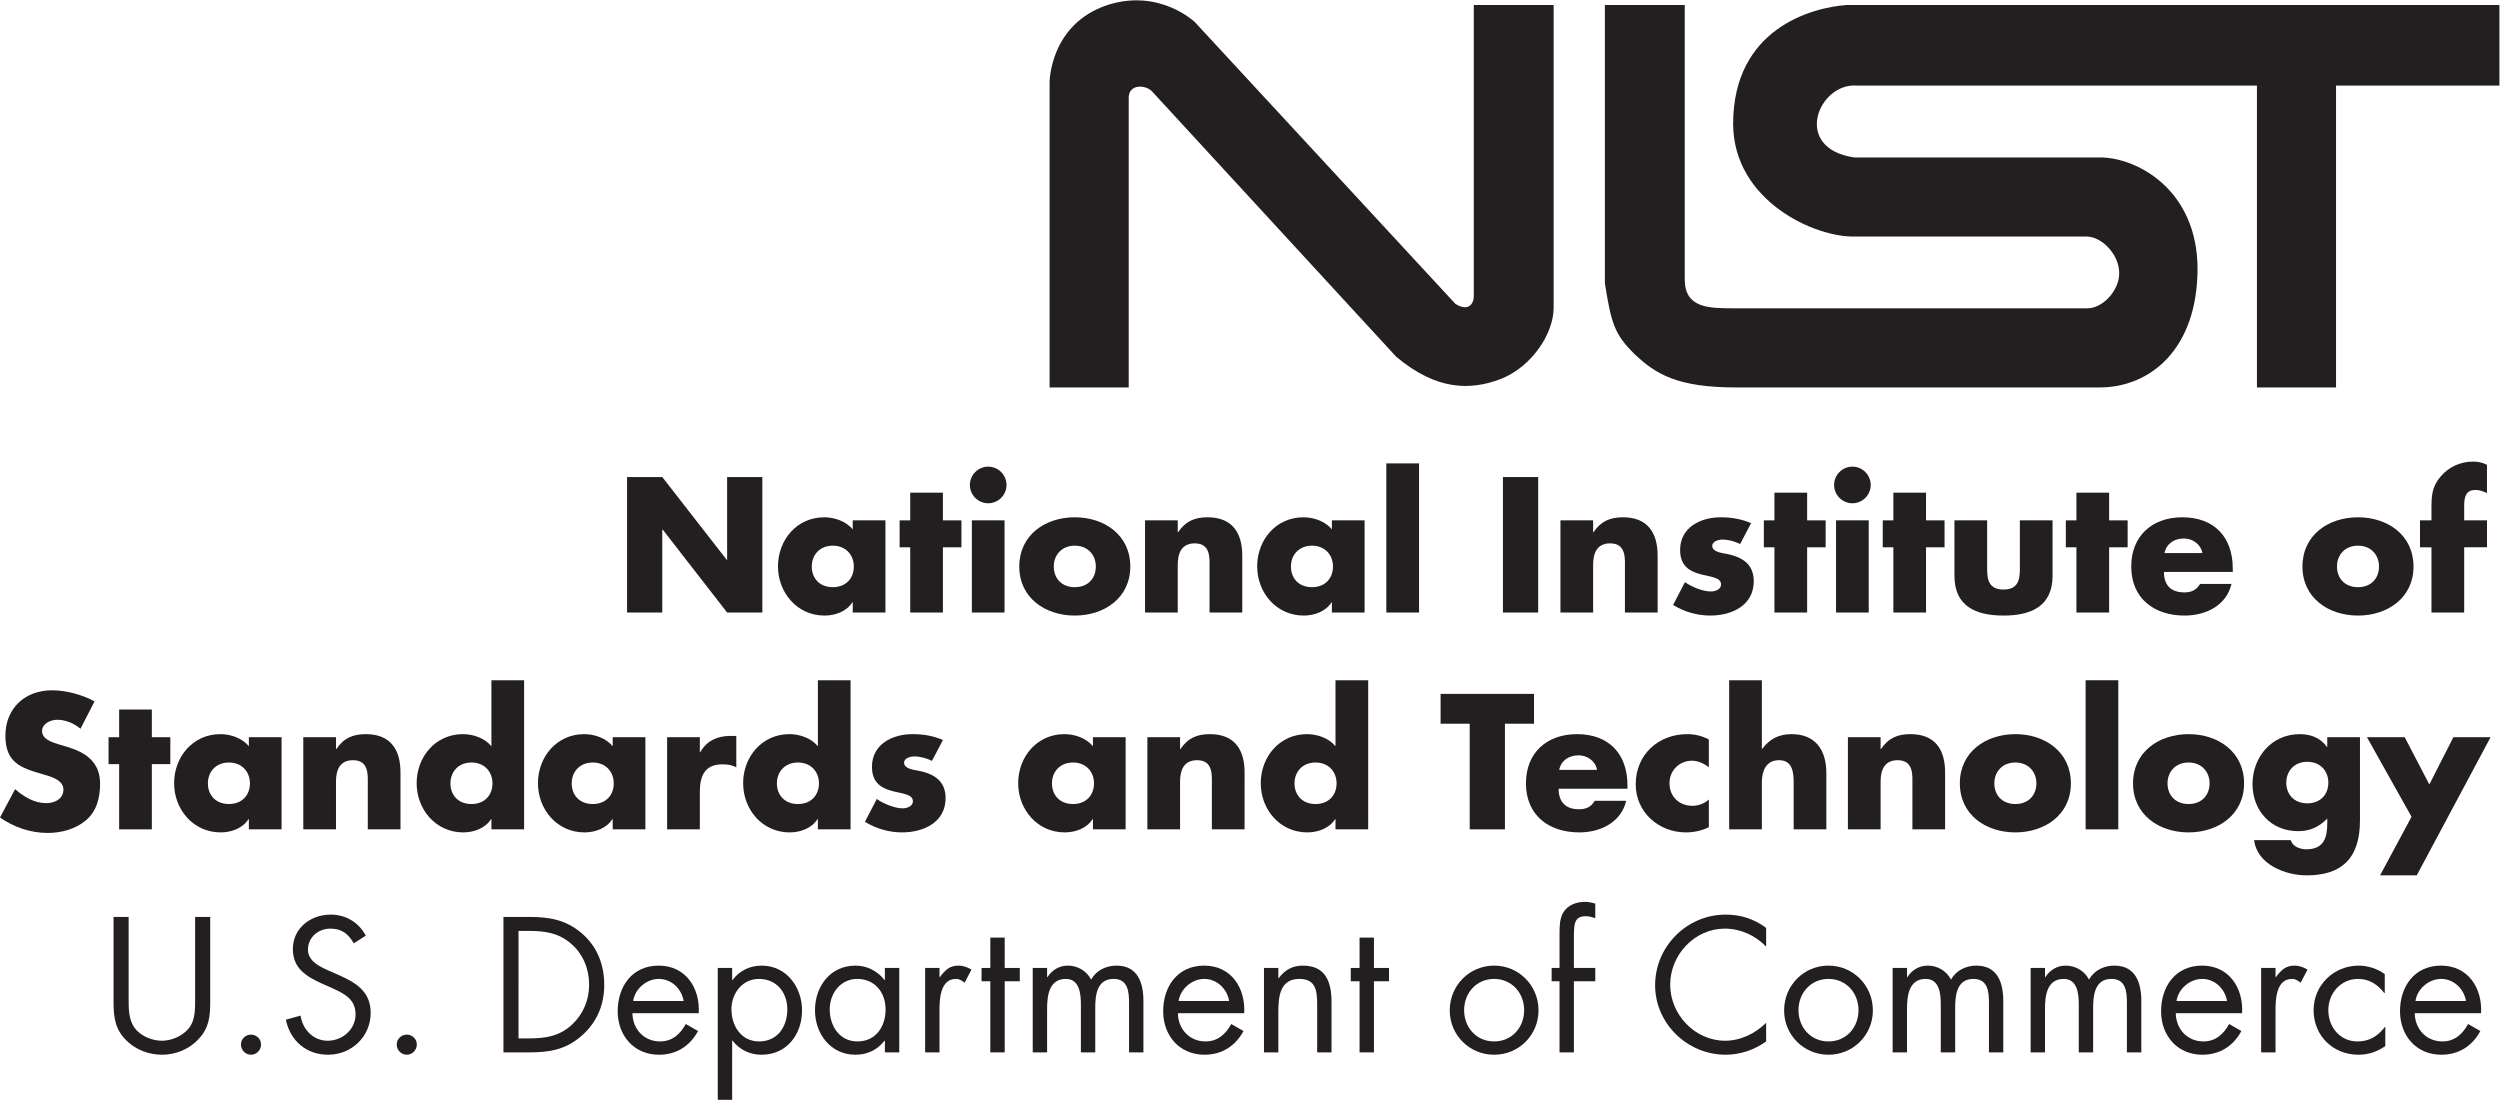 <?xml version="1.0" encoding="UTF-8" standalone="no"?>
<svg
   xmlns:dc="http://purl.org/dc/elements/1.1/"
   xmlns:cc="http://creativecommons.org/ns#"
   xmlns:rdf="http://www.w3.org/1999/02/22-rdf-syntax-ns#"
   xmlns:svg="http://www.w3.org/2000/svg"
   xmlns="http://www.w3.org/2000/svg"
   xmlns:sodipodi="http://sodipodi.sourceforge.net/DTD/sodipodi-0.dtd"
   xmlns:inkscape="http://www.inkscape.org/namespaces/inkscape"
   version="1.1"
   id="svg2"
   xml:space="preserve"
   width="213.76"
   height="94.04"
   viewBox="0 0 213.76 94.04"
   sodipodi:docname="nistident_flright_vec.eps"><defs
     id="defs6" /><sodipodi:namedview
     pagecolor="#ffffff"
     bordercolor="#666666"
     borderopacity="1"
     objecttolerance="10"
     gridtolerance="10"
     guidetolerance="10"
     inkscape:pageopacity="0"
     inkscape:pageshadow="2"
     inkscape:window-width="640"
     inkscape:window-height="480"
     id="namedview4" /><g
     id="g10"
     inkscape:groupmode="layer"
     inkscape:label="ink_ext_XXXXXX"
     transform="matrix(1.333,0,0,-1.333,0,94.04)"><g
       id="g12"
       transform="scale(0.1)"><path
         d="m 402.223,399.488 h 22.586 l 41.375,-53.14 h 0.226 v 53.14 H 489 v -86.91 h -22.59 l -41.367,53.25 h -0.234 v -53.25 h -22.586 v 86.91"
         style="fill:#231f20;fill-opacity:1;fill-rule:nonzero;stroke:none"
         id="path14" /><path
         d="m 520.699,342.09 c 0,-7.5 4.953,-13.25 13.489,-13.25 8.527,0 13.48,5.75 13.48,13.25 0,7.246 -4.953,13.371 -13.48,13.371 -8.536,0 -13.489,-6.125 -13.489,-13.371 z m 47.254,-29.512 H 546.98 v 6.57 h -0.234 c -3.695,-5.867 -10.941,-8.523 -17.863,-8.523 -17.512,0 -29.856,14.641 -29.856,31.582 0,16.934 12.11,31.461 29.621,31.461 6.801,0 13.954,-2.547 18.332,-7.73 v 5.761 h 20.973 v -59.121"
         style="fill:#231f20;fill-opacity:1;fill-rule:nonzero;stroke:none"
         id="path16" /><path
         d="m 604.824,312.578 h -20.972 v 41.836 h -6.801 v 17.285 h 6.801 v 17.758 h 20.972 v -17.758 h 11.875 v -17.285 h -11.875 v -41.836"
         style="fill:#231f20;fill-opacity:1;fill-rule:nonzero;stroke:none"
         id="path18" /><path
         d="m 644.359,312.578 h -20.968 v 59.121 h 20.968 z m 1.262,81.832 c 0,-6.461 -5.293,-11.754 -11.754,-11.754 -6.457,0 -11.75,5.293 -11.75,11.754 0,6.453 5.293,11.75 11.75,11.75 6.461,0 11.754,-5.297 11.754,-11.75"
         style="fill:#231f20;fill-opacity:1;fill-rule:nonzero;stroke:none"
         id="path20" /><path
         d="m 675.938,342.09 c 0,-7.5 4.953,-13.25 13.476,-13.25 8.535,0 13.492,5.75 13.492,13.25 0,7.246 -4.957,13.371 -13.492,13.371 -8.523,0 -13.476,-6.125 -13.476,-13.371 z m 49.085,0 c 0,-20.059 -16.593,-31.465 -35.609,-31.465 -18.891,0 -35.613,11.289 -35.613,31.465 0,20.172 16.609,31.578 35.613,31.578 19.016,0 35.609,-11.406 35.609,-31.578"
         style="fill:#231f20;fill-opacity:1;fill-rule:nonzero;stroke:none"
         id="path22" /><path
         d="m 755.449,364.105 h 0.235 c 4.843,7.141 10.726,9.563 18.906,9.563 15.898,0 22.246,-10.023 22.246,-24.559 v -36.531 h -20.984 v 28.82 c 0,5.653 0.929,15.551 -9.442,15.551 -8.539,0 -10.961,-6.336 -10.961,-13.707 v -30.664 h -20.972 v 59.121 h 20.972 v -7.594"
         style="fill:#231f20;fill-opacity:1;fill-rule:nonzero;stroke:none"
         id="path24" /><path
         d="m 828.059,342.09 c 0,-7.5 4.964,-13.25 13.496,-13.25 8.511,0 13.472,5.75 13.472,13.25 0,7.246 -4.961,13.371 -13.472,13.371 -8.532,0 -13.496,-6.125 -13.496,-13.371 z m 47.254,-29.512 h -20.977 v 6.57 h -0.227 c -3.687,-5.867 -10.957,-8.523 -17.847,-8.523 -17.535,0 -29.86,14.641 -29.86,31.582 0,16.934 12.09,31.461 29.621,31.461 6.797,0 13.938,-2.547 18.313,-7.73 v 5.761 h 20.977 v -59.121"
         style="fill:#231f20;fill-opacity:1;fill-rule:nonzero;stroke:none"
         id="path26" /><path
         d="m 910.242,312.578 h -20.996 v 95.664 h 20.996 v -95.664"
         style="fill:#231f20;fill-opacity:1;fill-rule:nonzero;stroke:none"
         id="path28" /><path
         d="m 986.648,312.578 h -22.605 v 86.91 h 22.605 v -86.91"
         style="fill:#231f20;fill-opacity:1;fill-rule:nonzero;stroke:none"
         id="path30" /><path
         d="m 1021.9,364.105 h 0.24 c 4.84,7.141 10.7,9.563 18.9,9.563 15.9,0 22.23,-10.023 22.23,-24.559 v -36.531 h -20.98 v 28.82 c 0,5.653 0.94,15.551 -9.45,15.551 -8.51,0 -10.94,-6.336 -10.94,-13.707 v -30.664 h -20.97 v 59.121 h 20.97 v -7.594"
         style="fill:#231f20;fill-opacity:1;fill-rule:nonzero;stroke:none"
         id="path32" /><path
         d="m 1116.18,356.504 c -3.24,1.719 -7.71,2.867 -11.31,2.867 -2.4,0 -6.56,-1.043 -6.56,-4.039 0,-4.031 6.56,-4.609 9.45,-5.176 9.81,-1.965 17.17,-6.57 17.17,-17.519 0,-15.547 -14.18,-22.012 -27.87,-22.012 -8.42,0 -16.72,2.422 -23.87,6.797 l 7.6,14.648 c 4.28,-3.007 11.43,-5.996 16.6,-5.996 2.66,0 6.57,1.25 6.57,4.492 0,4.61 -6.57,4.832 -13.13,6.563 -6.56,1.738 -13.14,4.961 -13.14,15.566 0,14.516 13.14,20.973 26.03,20.973 6.7,0 13.38,-1.039 19.49,-3.805 l -7.03,-13.359"
         style="fill:#231f20;fill-opacity:1;fill-rule:nonzero;stroke:none"
         id="path34" /><path
         d="m 1159.17,312.578 h -20.98 v 41.836 h -6.79 v 17.285 h 6.79 v 17.758 h 20.98 v -17.758 h 11.87 v -17.285 h -11.87 v -41.836"
         style="fill:#231f20;fill-opacity:1;fill-rule:nonzero;stroke:none"
         id="path36" /><path
         d="m 1198.68,312.578 h -20.97 v 59.121 h 20.97 z m 1.27,81.832 c 0,-6.461 -5.29,-11.754 -11.74,-11.754 -6.46,0 -11.75,5.293 -11.75,11.754 0,6.453 5.29,11.75 11.75,11.75 6.45,0 11.74,-5.297 11.74,-11.75"
         style="fill:#231f20;fill-opacity:1;fill-rule:nonzero;stroke:none"
         id="path38" /><path
         d="m 1235.44,312.578 h -20.96 v 41.836 h -6.81 v 17.285 h 6.81 v 17.758 h 20.96 v -17.758 h 11.87 v -17.285 h -11.87 v -41.836"
         style="fill:#231f20;fill-opacity:1;fill-rule:nonzero;stroke:none"
         id="path40" /><path
         d="m 1274.64,371.699 v -31.582 c 0,-7.48 1.83,-12.793 10.49,-12.793 8.65,0 10.49,5.313 10.49,12.793 v 31.582 h 20.97 v -35.613 c 0,-19.465 -13.73,-25.461 -31.46,-25.461 -17.76,0 -31.47,5.996 -31.47,25.461 v 35.613 h 20.98"
         style="fill:#231f20;fill-opacity:1;fill-rule:nonzero;stroke:none"
         id="path42" /><path
         d="m 1352.88,312.578 h -20.98 v 41.836 h -6.79 v 17.285 h 6.79 v 17.758 h 20.98 v -17.758 h 11.88 v -17.285 h -11.88 v -41.836"
         style="fill:#231f20;fill-opacity:1;fill-rule:nonzero;stroke:none"
         id="path44" /><path
         d="m 1412.71,350.723 c -1.04,5.656 -6.24,9.343 -11.88,9.343 -6.11,0 -11.17,-3.226 -12.44,-9.343 z m 19.47,-12.09 h -44.14 c 0,-8.535 4.49,-13.145 13.14,-13.145 4.49,0 7.72,1.504 10.02,5.41 h 20.18 c -3.34,-13.945 -16.6,-20.273 -30.1,-20.273 -19.59,0 -34.22,11.055 -34.22,31.465 0,19.703 13.5,31.578 32.73,31.578 20.51,0 32.39,-12.684 32.39,-32.848 v -2.187"
         style="fill:#231f20;fill-opacity:1;fill-rule:nonzero;stroke:none"
         id="path46" /><path
         d="m 1499.03,342.09 c 0,-7.5 4.94,-13.25 13.48,-13.25 8.53,0 13.48,5.75 13.48,13.25 0,7.246 -4.95,13.371 -13.48,13.371 -8.54,0 -13.48,-6.125 -13.48,-13.371 z m 49.09,0 c 0,-20.059 -16.61,-31.465 -35.61,-31.465 -18.91,0 -35.63,11.289 -35.63,31.465 0,20.172 16.61,31.578 35.63,31.578 19,0 35.61,-11.406 35.61,-31.578"
         style="fill:#231f20;fill-opacity:1;fill-rule:nonzero;stroke:none"
         id="path48" /><path
         d="m 1580.62,312.578 h -20.98 v 41.836 h -7.36 v 17.285 h 7.36 v 7.496 c 0,8.184 0.23,14.172 5.99,20.743 5.2,6.113 12.68,9.453 20.65,9.453 3.2,0 6.09,-0.578 8.98,-2.082 v -18.086 c -2.42,1.043 -4.61,1.961 -7.38,1.961 -5.41,0 -7.26,-3.235 -7.26,-9.911 v -9.574 h 14.64 v -17.285 h -14.64 v -41.836"
         style="fill:#231f20;fill-opacity:1;fill-rule:nonzero;stroke:none"
         id="path50" /><path
         d="m 51.633,238.027 c -4.148,3.457 -9.441,5.762 -14.98,5.762 -4.148,0 -9.672,-2.422 -9.672,-7.266 0,-5.058 6.101,-7.031 10.027,-8.3 l 5.762,-1.719 c 12.094,-3.574 21.441,-9.688 21.441,-23.731 0,-8.652 -2.086,-17.539 -8.992,-23.398 -6.801,-5.781 -15.914,-8.184 -24.668,-8.184 -10.945,0 -21.668,3.672 -30.551,9.903 l 9.688,18.203 c 5.648,-4.942 12.324,-8.984 20.059,-8.984 5.293,0 10.941,2.656 10.941,8.769 0,6.328 -8.883,8.535 -13.707,9.902 -14.172,4.024 -23.52,7.715 -23.52,24.551 0,17.637 12.559,29.16 29.961,29.16 8.77,0 19.484,-2.773 27.199,-7.148 l -8.988,-17.52"
         style="fill:#231f20;fill-opacity:1;fill-rule:nonzero;stroke:none"
         id="path52" /><path
         d="M 97.398,173.496 H 76.426 v 41.836 H 69.625 v 17.266 h 6.801 v 17.761 H 97.398 V 232.598 H 109.258 V 215.332 H 97.398 v -41.836"
         style="fill:#231f20;fill-opacity:1;fill-rule:nonzero;stroke:none"
         id="path54" /><path
         d="m 133.352,203.008 c 0,-7.5 4.949,-13.262 13.472,-13.262 8.535,0 13.489,5.762 13.489,13.262 0,7.246 -4.954,13.359 -13.489,13.359 -8.523,0 -13.472,-6.113 -13.472,-13.359 z m 47.253,-29.512 h -20.972 v 6.563 h -0.235 c -3.695,-5.879 -10.96,-8.516 -17.871,-8.516 -17.507,0 -29.847,14.629 -29.847,31.562 0,16.934 12.109,31.465 29.621,31.465 6.797,0 13.937,-2.539 18.332,-7.734 v 5.762 h 20.972 v -59.102"
         style="fill:#231f20;fill-opacity:1;fill-rule:nonzero;stroke:none"
         id="path56" /><path
         d="m 215.52,225.02 h 0.234 c 4.844,7.128 10.707,9.55 18.902,9.55 15.903,0 22.235,-10.019 22.235,-24.55 v -36.524 h -20.977 v 28.809 c 0,5.644 0.934,15.547 -9.453,15.547 -8.523,0 -10.941,-6.329 -10.941,-13.711 v -30.645 h -20.973 v 59.102 h 20.973 v -7.578"
         style="fill:#231f20;fill-opacity:1;fill-rule:nonzero;stroke:none"
         id="path58" /><path
         d="m 288.93,203.008 c 0,-7.5 4.953,-13.262 13.492,-13.262 8.519,0 13.473,5.762 13.473,13.262 0,7.246 -4.954,13.359 -13.473,13.359 -8.539,0 -13.492,-6.113 -13.492,-13.359 z m 26.281,-22.949 h -0.231 c -3.695,-5.879 -10.949,-8.516 -17.871,-8.516 -17.507,0 -29.851,14.629 -29.851,31.562 0,16.934 12.105,31.465 29.621,31.465 6.797,0 13.957,-2.539 18.332,-7.734 v 42.305 h 20.973 v -95.645 h -20.973 v 6.563"
         style="fill:#231f20;fill-opacity:1;fill-rule:nonzero;stroke:none"
         id="path60" /><path
         d="m 366.719,203.008 c 0,-7.5 4.965,-13.262 13.492,-13.262 8.519,0 13.473,5.762 13.473,13.262 0,7.246 -4.954,13.359 -13.473,13.359 -8.527,0 -13.492,-6.113 -13.492,-13.359 z m 47.258,-29.512 h -20.973 v 6.563 h -0.234 c -3.684,-5.879 -10.946,-8.516 -17.868,-8.516 -17.515,0 -29.839,14.629 -29.839,31.562 0,16.934 12.093,31.465 29.621,31.465 6.8,0 13.937,-2.539 18.32,-7.734 v 5.762 h 20.973 v -59.102"
         style="fill:#231f20;fill-opacity:1;fill-rule:nonzero;stroke:none"
         id="path62" /><path
         d="m 448.902,222.93 h 0.219 c 4.031,7.265 10.957,10.488 19.141,10.488 h 4.035 v -20.176 c -2.887,1.621 -5.652,1.953 -8.879,1.953 -11.645,0 -14.516,-7.715 -14.516,-17.851 v -23.848 h -20.988 v 59.102 h 20.988 v -9.668"
         style="fill:#231f20;fill-opacity:1;fill-rule:nonzero;stroke:none"
         id="path64" /><path
         d="m 498.328,203.008 c 0,-7.5 4.969,-13.262 13.492,-13.262 8.524,0 13.493,5.762 13.493,13.262 0,7.246 -4.969,13.359 -13.493,13.359 -8.523,0 -13.492,-6.113 -13.492,-13.359 z m 26.285,-22.949 h -0.234 c -3.68,-5.879 -10.945,-8.516 -17.871,-8.516 -17.508,0 -29.832,14.629 -29.832,31.562 0,16.934 12.094,31.465 29.617,31.465 6.797,0 13.941,-2.539 18.32,-7.734 v 42.305 h 20.973 v -95.645 h -20.973 v 6.563"
         style="fill:#231f20;fill-opacity:1;fill-rule:nonzero;stroke:none"
         id="path66" /><path
         d="m 597.793,217.402 c -3.23,1.719 -7.715,2.871 -11.289,2.871 -2.422,0 -6.582,-1.035 -6.582,-4.023 0,-4.043 6.582,-4.609 9.453,-5.195 9.801,-1.953 17.172,-6.563 17.172,-17.5 0,-15.567 -14.176,-22.012 -27.879,-22.012 -8.414,0 -16.719,2.402 -23.863,6.797 l 7.605,14.629 c 4.27,-2.989 11.414,-5.996 16.598,-5.996 2.652,0 6.566,1.269 6.566,4.492 0,4.609 -6.566,4.844 -13.133,6.562 -6.566,1.739 -13.132,4.981 -13.132,15.567 0,14.531 13.132,20.976 26.035,20.976 6.687,0 13.379,-1.035 19.48,-3.789 l -7.031,-13.379"
         style="fill:#231f20;fill-opacity:1;fill-rule:nonzero;stroke:none"
         id="path68" /><path
         d="m 674.773,203.008 c 0,-7.5 4.954,-13.262 13.489,-13.262 8.523,0 13.476,5.762 13.476,13.262 0,7.246 -4.953,13.359 -13.476,13.359 -8.535,0 -13.489,-6.113 -13.489,-13.359 z m 47.254,-29.512 h -20.972 v 6.563 h -0.235 c -3.691,-5.879 -10.941,-8.516 -17.867,-8.516 -17.508,0 -29.851,14.629 -29.851,31.562 0,16.934 12.109,31.465 29.617,31.465 6.801,0 13.961,-2.539 18.336,-7.734 v 5.762 h 20.972 v -59.102"
         style="fill:#231f20;fill-opacity:1;fill-rule:nonzero;stroke:none"
         id="path70" /><path
         d="m 756.941,225.02 h 0.231 c 4.844,7.128 10.726,9.55 18.914,9.55 15.891,0 22.242,-10.019 22.242,-24.55 V 173.496 H 777.34 v 28.809 c 0,5.644 0.93,15.547 -9.442,15.547 -8.535,0 -10.957,-6.329 -10.957,-13.711 v -30.645 h -20.972 v 59.102 h 20.972 v -7.578"
         style="fill:#231f20;fill-opacity:1;fill-rule:nonzero;stroke:none"
         id="path72" /><path
         d="m 830.352,203.008 c 0,-7.5 4.968,-13.262 13.488,-13.262 8.531,0 13.496,5.762 13.496,13.262 0,7.246 -4.965,13.359 -13.496,13.359 -8.52,0 -13.488,-6.113 -13.488,-13.359 z m 26.281,-22.949 h -0.238 c -3.668,-5.879 -10.934,-8.516 -17.848,-8.516 -17.524,0 -29.852,14.629 -29.852,31.562 0,16.934 12.098,31.465 29.618,31.465 6.804,0 13.945,-2.539 18.32,-7.734 v 42.305 h 20.972 v -95.645 h -20.972 v 6.563"
         style="fill:#231f20;fill-opacity:1;fill-rule:nonzero;stroke:none"
         id="path74" /><path
         d="m 965.32,173.496 h -22.593 v 67.754 h -18.672 v 19.141 h 59.922 V 241.25 H 965.32 v -67.754"
         style="fill:#231f20;fill-opacity:1;fill-rule:nonzero;stroke:none"
         id="path76" /><path
         d="m 1024.43,211.641 c -1.04,5.644 -6.22,9.336 -11.86,9.336 -6.11,0 -11.19,-3.223 -12.44,-9.336 z m 19.49,-12.11 h -44.147 c 0,-8.535 4.497,-13.144 13.147,-13.144 4.47,0 7.71,1.504 10.02,5.429 h 20.17 c -3.33,-13.945 -16.6,-20.273 -30.09,-20.273 -19.59,0 -34.219,11.035 -34.219,31.465 0,19.687 13.472,31.562 32.729,31.562 20.51,0 32.39,-12.675 32.39,-32.851 v -2.188"
         style="fill:#231f20;fill-opacity:1;fill-rule:nonzero;stroke:none"
         id="path78" /><path
         d="m 1096.12,213.379 c -3.12,2.285 -6.79,4.141 -10.84,4.141 -8.06,0 -14.4,-6.231 -14.4,-14.415 0,-8.515 6.1,-14.511 14.75,-14.511 3.7,0 7.72,1.484 10.49,4.023 v -17.754 c -4.61,-2.285 -9.68,-3.32 -14.74,-3.32 -17.53,0 -32.17,13.008 -32.17,30.859 0,19.024 14.53,32.168 33.08,32.168 4.85,0 9.69,-1.152 13.83,-3.457 v -17.734"
         style="fill:#231f20;fill-opacity:1;fill-rule:nonzero;stroke:none"
         id="path80" /><path
         d="m 1130.13,269.141 v -44.024 h 0.21 c 4.85,6.465 10.72,9.453 18.91,9.453 14.98,0 22.24,-9.922 22.24,-24.902 v -36.172 h -20.97 v 30.293 c 0,6.934 -1.04,14.063 -9.46,14.063 -8.3,0 -10.93,-7.129 -10.93,-14.063 v -30.293 h -20.98 v 95.645 h 20.98"
         style="fill:#231f20;fill-opacity:1;fill-rule:nonzero;stroke:none"
         id="path82" /><path
         d="m 1206.3,225.02 h 0.23 c 4.85,7.128 10.71,9.55 18.89,9.55 15.92,0 22.25,-10.019 22.25,-24.55 v -36.524 h -20.98 v 28.809 c 0,5.644 0.94,15.547 -9.45,15.547 -8.52,0 -10.94,-6.329 -10.94,-13.711 v -30.645 h -20.98 v 59.102 h 20.98 v -7.578"
         style="fill:#231f20;fill-opacity:1;fill-rule:nonzero;stroke:none"
         id="path84" /><path
         d="m 1279.25,203.008 c 0,-7.5 4.96,-13.262 13.47,-13.262 8.54,0 13.5,5.762 13.5,13.262 0,7.246 -4.96,13.359 -13.5,13.359 -8.51,0 -13.47,-6.113 -13.47,-13.359 z m 49.1,0 c 0,-20.059 -16.6,-31.465 -35.63,-31.465 -18.9,0 -35.6,11.27 -35.6,31.465 0,20.156 16.6,31.562 35.6,31.562 19.03,0 35.63,-11.406 35.63,-31.562"
         style="fill:#231f20;fill-opacity:1;fill-rule:nonzero;stroke:none"
         id="path86" /><path
         d="m 1358.76,173.496 h -20.96 v 95.645 h 20.96 v -95.645"
         style="fill:#231f20;fill-opacity:1;fill-rule:nonzero;stroke:none"
         id="path88" /><path
         d="m 1390.34,203.008 c 0,-7.5 4.96,-13.262 13.5,-13.262 8.51,0 13.47,5.762 13.47,13.262 0,7.246 -4.96,13.359 -13.47,13.359 -8.54,0 -13.5,-6.113 -13.5,-13.359 z m 49.1,0 c 0,-20.059 -16.6,-31.465 -35.6,-31.465 -18.91,0 -35.63,11.27 -35.63,31.465 0,20.156 16.6,31.562 35.63,31.562 19,0 35.6,-11.406 35.6,-31.562"
         style="fill:#231f20;fill-opacity:1;fill-rule:nonzero;stroke:none"
         id="path90" /><path
         d="m 1466.51,203.457 c 0,-7.48 4.96,-13.262 13.5,-13.262 8.52,0 13.48,5.782 13.48,13.262 0,7.266 -4.96,13.359 -13.48,13.359 -8.54,0 -13.5,-6.093 -13.5,-13.359 z m 47.27,-24.199 c 0,-25.117 -12.46,-35.274 -34.24,-35.274 -13.59,0 -31.8,7.032 -33.65,22.598 h 23.51 c 0.59,-2.09 2.07,-3.594 3.91,-4.512 1.86,-0.898 4.04,-1.367 6,-1.367 11.31,0 13.49,7.363 13.49,16.934 v 2.754 c -5.41,-5.391 -10.95,-8.047 -18.79,-8.047 -17.28,0 -29.16,13.125 -29.16,30.195 0,17.266 12.21,32.031 30.32,32.031 6.91,0 13.26,-2.304 17.4,-8.183 h 0.23 v 6.211 h 20.98 v -53.34"
         style="fill:#231f20;fill-opacity:1;fill-rule:nonzero;stroke:none"
         id="path92" /><path
         d="m 1518.25,232.598 h 24.22 l 15.8,-30.293 15.43,30.293 h 23.85 l -47.36,-88.614 h -23.52 l 20.18,37.579 -28.6,51.035"
         style="fill:#231f20;fill-opacity:1;fill-rule:nonzero;stroke:none"
         id="path94" /><path
         d="m 82.512,65.566 c 0,-6.445 -0.223,-13.828 3.801,-19.355 3.805,-5.293 11.191,-8.301 17.527,-8.301 6.223,0 13.023,2.891 17.058,7.734 4.61,5.508 4.254,13.125 4.254,19.922 v 51.758 h 9.688 V 62.93 c 0,-9.453 -0.699,-16.953 -7.61,-24.102 -5.992,-6.445 -14.636,-9.902 -23.39,-9.902 -8.18,0 -16.594,3.106 -22.477,8.867 -7.609,7.266 -8.527,15.215 -8.527,25.137 v 54.394 h 9.676 V 65.566"
         style="fill:#231f20;fill-opacity:1;fill-rule:nonzero;stroke:none"
         id="path96" /><path
         d="m 167.457,35.508 c 0,-3.574 -2.887,-6.582 -6.461,-6.582 -3.57,0 -6.457,3.008 -6.457,6.582 0,3.438 2.887,6.328 6.457,6.328 3.574,0 6.461,-2.891 6.461,-6.328"
         style="fill:#231f20;fill-opacity:1;fill-rule:nonzero;stroke:none"
         id="path98" /><path
         d="m 226.93,100.371 c -3.461,5.996 -7.61,9.453 -14.981,9.453 -7.734,0 -14.41,-5.527 -14.41,-13.496 0,-7.48 7.715,-10.938 13.598,-13.594 l 5.761,-2.52 c 11.286,-4.961 20.868,-10.605 20.868,-24.433 0,-15.215 -12.219,-26.855 -27.328,-26.855 -13.938,0 -24.305,8.984 -27.086,22.461 l 9.457,2.656 c 1.269,-8.867 8.07,-16.133 17.402,-16.133 9.344,0 17.863,7.148 17.863,16.953 0,10.137 -7.945,13.594 -16.019,17.266 l -5.309,2.324 c -10.137,4.609 -18.894,9.785 -18.894,22.246 0,13.477 11.41,22.11 24.312,22.11 9.688,0 17.871,-4.942 22.481,-13.477 l -7.715,-4.961"
         style="fill:#231f20;fill-opacity:1;fill-rule:nonzero;stroke:none"
         id="path100" /><path
         d="m 267.367,35.508 c 0,-3.574 -2.871,-6.582 -6.445,-6.582 -3.567,0 -6.453,3.008 -6.453,6.582 0,3.438 2.886,6.328 6.453,6.328 3.574,0 6.445,-2.891 6.445,-6.328"
         style="fill:#231f20;fill-opacity:1;fill-rule:nonzero;stroke:none"
         id="path102" /><path
         d="m 339.629,39.414 c 10.605,0 19.48,1.504 27.434,8.984 7.14,6.699 10.832,15.781 10.832,25.469 0,9.902 -3.801,19.473 -11.297,26.055 -7.95,7.031 -16.703,8.418 -26.969,8.418 h -7.031 V 39.414 Z m -16.703,77.91 h 16.359 c 13.028,0 23.629,-1.738 33.895,-10.488 9.902,-8.535 14.402,-20.176 14.402,-33.086 0,-12.676 -4.609,-23.848 -14.187,-32.383 -10.372,-9.219 -20.739,-10.938 -34.336,-10.938 h -16.133 v 86.894"
         style="fill:#231f20;fill-opacity:1;fill-rule:nonzero;stroke:none"
         id="path104" /><path
         d="m 438.516,63.379 c -1.27,7.832 -7.836,14.18 -15.914,14.18 -7.946,0 -15.317,-6.348 -16.469,-14.18 z m -32.848,-7.832 c 0.125,-10.02 7.266,-18.086 17.746,-18.086 7.836,0 12.914,4.707 16.484,11.172 l 7.84,-4.512 c -5.183,-9.668 -13.937,-15.195 -25.008,-15.195 -16.128,0 -26.515,12.324 -26.515,27.891 0,16.016 9.348,29.277 26.281,29.277 17.402,0 26.625,-14.414 25.707,-30.547 h -42.535"
         style="fill:#231f20;fill-opacity:1;fill-rule:nonzero;stroke:none"
         id="path106" /><path
         d="m 469.176,58.086 c 0,-10.605 6.222,-20.625 17.742,-20.625 11.875,0 18.102,9.551 18.102,20.508 0,10.82 -6.797,19.59 -18.207,19.59 -10.727,0 -17.637,-9.336 -17.637,-19.473 z m 0.453,18.789 h 0.23 c 4.5,5.977 11.176,9.219 18.676,9.219 15.895,0 25.922,-13.73 25.922,-28.711 0,-15.449 -9.793,-28.457 -26.027,-28.457 -7.395,0 -14.192,3.223 -18.571,9.101 h -0.23 V 0 h -9.223 v 84.59 h 9.223 V 76.875"
         style="fill:#231f20;fill-opacity:1;fill-rule:nonzero;stroke:none"
         id="path108" /><path
         d="m 532.219,58.086 c 0,-10.605 6.211,-20.625 17.742,-20.625 11.875,0 18.086,9.551 18.086,20.508 0,10.82 -6.797,19.59 -18.207,19.59 -10.715,0 -17.621,-9.336 -17.621,-19.473 z m 44.597,-27.656 h -9.218 v 7.481 h -0.235 c -4.718,-5.977 -11.07,-8.984 -18.672,-8.984 -15.898,0 -25.925,13.476 -25.925,28.457 0,15.449 9.793,28.711 26.047,28.711 7.375,0 14.046,-3.457 18.55,-9.219 h 0.235 v 7.715 h 9.218 V 30.43"
         style="fill:#231f20;fill-opacity:1;fill-rule:nonzero;stroke:none"
         id="path110" /><path
         d="m 602.637,78.711 h 0.215 c 3.226,4.258 6.003,7.383 12.003,7.383 3.098,0 5.633,-1.035 8.286,-2.559 l -4.375,-8.399 c -1.852,1.27 -3.106,2.422 -5.528,2.422 -10.152,0 -10.601,-13.008 -10.601,-20.039 V 30.43 h -9.223 v 54.16 h 9.223 v -5.879"
         style="fill:#231f20;fill-opacity:1;fill-rule:nonzero;stroke:none"
         id="path112" /><path
         d="m 644.457,30.43 h -9.223 v 45.625 h -5.632 v 8.535 h 5.632 v 19.473 h 9.223 V 84.59 h 9.684 v -8.535 h -9.684 v -45.625"
         style="fill:#231f20;fill-opacity:1;fill-rule:nonzero;stroke:none"
         id="path114" /><path
         d="m 671.656,78.711 h 0.231 c 2.886,4.492 7.5,7.383 13.023,7.383 6.336,0 12.11,-3.359 14.985,-8.984 3.226,5.976 9.683,8.984 16.25,8.984 13.832,0 17.293,-11.309 17.293,-22.715 V 30.43 h -9.219 v 31.465 c 0,7.031 -0.469,15.664 -9.922,15.664 -10.602,0 -11.754,-10.254 -11.754,-18.438 V 30.43 h -9.219 v 30.762 c 0,6.68 -0.804,16.367 -9.687,16.367 -10.821,0 -11.981,-10.957 -11.981,-19.141 V 30.43 h -9.222 v 54.16 h 9.222 v -5.879"
         style="fill:#231f20;fill-opacity:1;fill-rule:nonzero;stroke:none"
         id="path116" /><path
         d="m 788.406,63.379 c -1.273,7.832 -7.84,14.18 -15.91,14.18 -7.949,0 -15.324,-6.348 -16.473,-14.18 z m -32.843,-7.832 c 0.105,-10.02 7.265,-18.086 17.742,-18.086 7.84,0 12.918,4.707 16.484,11.172 l 7.84,-4.512 c -5.184,-9.668 -13.957,-15.195 -25.008,-15.195 -16.144,0 -26.516,12.324 -26.516,27.891 0,16.016 9.344,29.277 26.282,29.277 17.402,0 26.621,-14.414 25.695,-30.547 h -42.519"
         style="fill:#231f20;fill-opacity:1;fill-rule:nonzero;stroke:none"
         id="path118" /><path
         d="m 819.984,78.027 h 0.231 c 3.805,5.176 8.754,8.066 15.449,8.066 14.981,0 18.43,-10.84 18.43,-23.516 V 30.43 h -9.211 V 60.957 c 0,8.77 -0.695,16.602 -11.41,16.602 -12.68,0 -13.489,-11.758 -13.489,-21.426 V 30.43 h -9.222 v 54.16 h 9.222 v -6.562"
         style="fill:#231f20;fill-opacity:1;fill-rule:nonzero;stroke:none"
         id="path120" /><path
         d="m 881.301,30.43 h -9.223 v 45.625 h -5.64 v 8.535 h 5.64 v 19.473 h 9.223 V 84.59 h 9.668 v -8.535 h -9.668 v -45.625"
         style="fill:#231f20;fill-opacity:1;fill-rule:nonzero;stroke:none"
         id="path122" /><path
         d="m 939.148,57.52 c 0,-11.074 7.832,-20.059 19.243,-20.059 11.414,0 19.254,8.984 19.254,20.059 0,10.938 -7.84,20.039 -19.254,20.039 -11.411,0 -19.243,-9.102 -19.243,-20.039 z m -9.226,-0.137 c 0,15.918 12.566,28.711 28.469,28.711 15.918,0 28.472,-12.793 28.472,-28.711 0,-15.898 -12.683,-28.457 -28.472,-28.457 -15.786,0 -28.469,12.559 -28.469,28.457"
         style="fill:#231f20;fill-opacity:1;fill-rule:nonzero;stroke:none"
         id="path124" /><path
         d="m 1009.56,30.43 h -9.22 v 45.625 h -5.059 v 8.535 h 5.059 v 21.562 c 0,4.473 0,10.137 2.42,14.043 2.99,4.844 8.42,6.797 13.96,6.797 2.19,0 4.37,-0.449 6.56,-1.152 v -9.317 c -2.08,0.684 -3.92,1.25 -6.22,1.25 -7.5,0 -7.5,-5.293 -7.5,-14.863 V 84.59 h 13.72 v -8.535 h -13.72 v -45.625"
         style="fill:#231f20;fill-opacity:1;fill-rule:nonzero;stroke:none"
         id="path126" /><path
         d="m 1132.88,98.301 c -6.91,7.148 -16.48,11.523 -26.52,11.523 -19.36,0 -35.03,-16.816 -35.03,-35.957 0,-19.141 15.81,-35.957 35.26,-35.957 9.81,0 19.38,4.629 26.29,11.523 V 37.461 c -7.5,-5.43 -16.72,-8.535 -25.94,-8.535 -24.55,0 -45.28,19.941 -45.28,44.609 0,24.883 20.4,45.274 45.28,45.274 9.69,0 18.21,-2.754 25.94,-8.516 V 98.301"
         style="fill:#231f20;fill-opacity:1;fill-rule:nonzero;stroke:none"
         id="path128" /><path
         d="m 1153.62,57.52 c 0,-11.074 7.84,-20.059 19.24,-20.059 11.43,0 19.26,8.984 19.26,20.059 0,10.938 -7.83,20.039 -19.26,20.039 -11.4,0 -19.24,-9.102 -19.24,-20.039 z m -9.22,-0.137 c 0,15.918 12.56,28.711 28.46,28.711 15.9,0 28.48,-12.793 28.48,-28.711 0,-15.898 -12.68,-28.457 -28.48,-28.457 -15.78,0 -28.46,12.559 -28.46,28.457"
         style="fill:#231f20;fill-opacity:1;fill-rule:nonzero;stroke:none"
         id="path130" /><path
         d="m 1223.23,78.711 h 0.24 c 2.89,4.492 7.5,7.383 13.02,7.383 6.33,0 12.09,-3.359 14.98,-8.984 3.23,5.976 9.69,8.984 16.25,8.984 13.83,0 17.27,-11.309 17.27,-22.715 V 30.43 h -9.2 v 31.465 c 0,7.031 -0.47,15.664 -9.92,15.664 -10.61,0 -11.74,-10.254 -11.74,-18.438 V 30.43 h -9.24 v 30.762 c 0,6.68 -0.8,16.367 -9.68,16.367 -10.83,0 -11.98,-10.957 -11.98,-19.141 V 30.43 h -9.22 v 54.16 h 9.22 v -5.879"
         style="fill:#231f20;fill-opacity:1;fill-rule:nonzero;stroke:none"
         id="path132" /><path
         d="m 1311.75,78.711 h 0.23 c 2.87,4.492 7.48,7.383 13.01,7.383 6.35,0 12.11,-3.359 15,-8.984 3.2,5.976 9.67,8.984 16.23,8.984 13.83,0 17.31,-11.309 17.31,-22.715 V 30.43 h -9.24 v 31.465 c 0,7.031 -0.45,15.664 -9.91,15.664 -10.6,0 -11.75,-10.254 -11.75,-18.438 V 30.43 h -9.22 v 30.762 c 0,6.68 -0.82,16.367 -9.67,16.367 -10.84,0 -11.99,-10.957 -11.99,-19.141 V 30.43 h -9.22 v 54.16 h 9.22 v -5.879"
         style="fill:#231f20;fill-opacity:1;fill-rule:nonzero;stroke:none"
         id="path134" /><path
         d="m 1428.49,63.379 c -1.25,7.832 -7.84,14.18 -15.9,14.18 -7.97,0 -15.33,-6.348 -16.49,-14.18 z m -32.86,-7.832 c 0.12,-10.02 7.27,-18.086 17.76,-18.086 7.83,0 12.91,4.707 16.48,11.172 l 7.84,-4.512 c -5.18,-9.668 -13.95,-15.195 -25,-15.195 -16.14,0 -26.51,12.324 -26.51,27.891 0,16.016 9.34,29.277 26.27,29.277 17.4,0 26.62,-14.414 25.7,-30.547 h -42.54"
         style="fill:#231f20;fill-opacity:1;fill-rule:nonzero;stroke:none"
         id="path136" /><path
         d="m 1459.62,78.711 h 0.21 c 3.23,4.258 6,7.383 12,7.383 3.1,0 5.64,-1.035 8.3,-2.559 l -4.4,-8.399 c -1.83,1.27 -3.1,2.422 -5.52,2.422 -10.14,0 -10.59,-13.008 -10.59,-20.039 V 30.43 h -9.24 v 54.16 h 9.24 v -5.879"
         style="fill:#231f20;fill-opacity:1;fill-rule:nonzero;stroke:none"
         id="path138" /><path
         d="m 1529.68,68.457 h -0.24 c -4.25,5.41 -9.57,9.102 -16.81,9.102 -11.19,0 -19.14,-9.219 -19.14,-20.039 0,-10.742 7.36,-20.059 18.67,-20.059 7.71,0 13.12,3.457 17.63,9.316 h 0.24 V 34.453 c -5.31,-3.574 -10.72,-5.527 -17.19,-5.527 -16.37,0 -28.81,12.207 -28.81,28.594 0,16.113 13.03,28.574 28.93,28.574 5.88,0 11.87,-1.953 16.72,-5.43 V 68.457"
         style="fill:#231f20;fill-opacity:1;fill-rule:nonzero;stroke:none"
         id="path140" /><path
         d="m 1581.77,63.379 c -1.27,7.832 -7.83,14.18 -15.92,14.18 -7.95,0 -15.31,-6.348 -16.47,-14.18 z m -32.85,-7.832 c 0.13,-10.02 7.26,-18.086 17.75,-18.086 7.83,0 12.91,4.707 16.48,11.172 l 7.84,-4.512 c -5.18,-9.668 -13.95,-15.195 -25,-15.195 -16.14,0 -26.53,12.324 -26.53,27.891 0,16.016 9.36,29.277 26.29,29.277 17.4,0 26.62,-14.414 25.71,-30.547 h -42.54"
         style="fill:#231f20;fill-opacity:1;fill-rule:nonzero;stroke:none"
         id="path142" /><path
         d="m 724,456.953 h -50.746 v 195.942 c 0,-0.215 0,36.98 37.117,49.367 33.5,10.742 55.883,-10.899 55.934,-10.836 l 167.3,-180.914 c 8.399,-5.184 11.825,0.215 11.739,5.187 V 702.262 H 996.57 V 507.715 c -0.254,-16.578 -13.941,-37.129 -33.379,-45.141 -19.898,-7.73 -41.753,-7.668 -67.656,14.125 L 739.027,646.777 c -4.101,4.446 -14.843,4.938 -15.027,-3.754 v -186.07 0"
         style="fill:#231f20;fill-opacity:1;fill-rule:nonzero;stroke:none"
         id="path144" /><path
         d="m 1029.44,702.262 h 51.23 V 526.5 c -0.15,-18.723 15.49,-18.723 31.02,-18.785 h 227.44 c 9.49,0.062 20.27,11.238 20.22,22.543 0.05,11.707 -10.92,23.535 -21.16,23.504 h -148.04 c -25.45,-0.934 -78.3,22.57 -78.46,72.371 0.16,60.793 50.08,74.515 72.83,76.129 h 418.71 v -51.696 h -104.8 V 456.953 h -50.74 V 650.566 H 1191.1 c -24.43,2.114 -42.05,-39.988 -1.89,-46.074 h 157.44 c 23.65,0.219 62.81,-20.367 62.95,-71.41 -0.14,-51.723 -30.49,-76.191 -62.95,-76.129 h -232.62 c -38.41,-0.062 -52.16,8.66 -65.8,21.613 -12.58,12.45 -14.7,19.43 -18.79,45.11 v 178.586 0"
         style="fill:#231f20;fill-opacity:1;fill-rule:nonzero;stroke:none"
         id="path146" /></g></g></svg>
